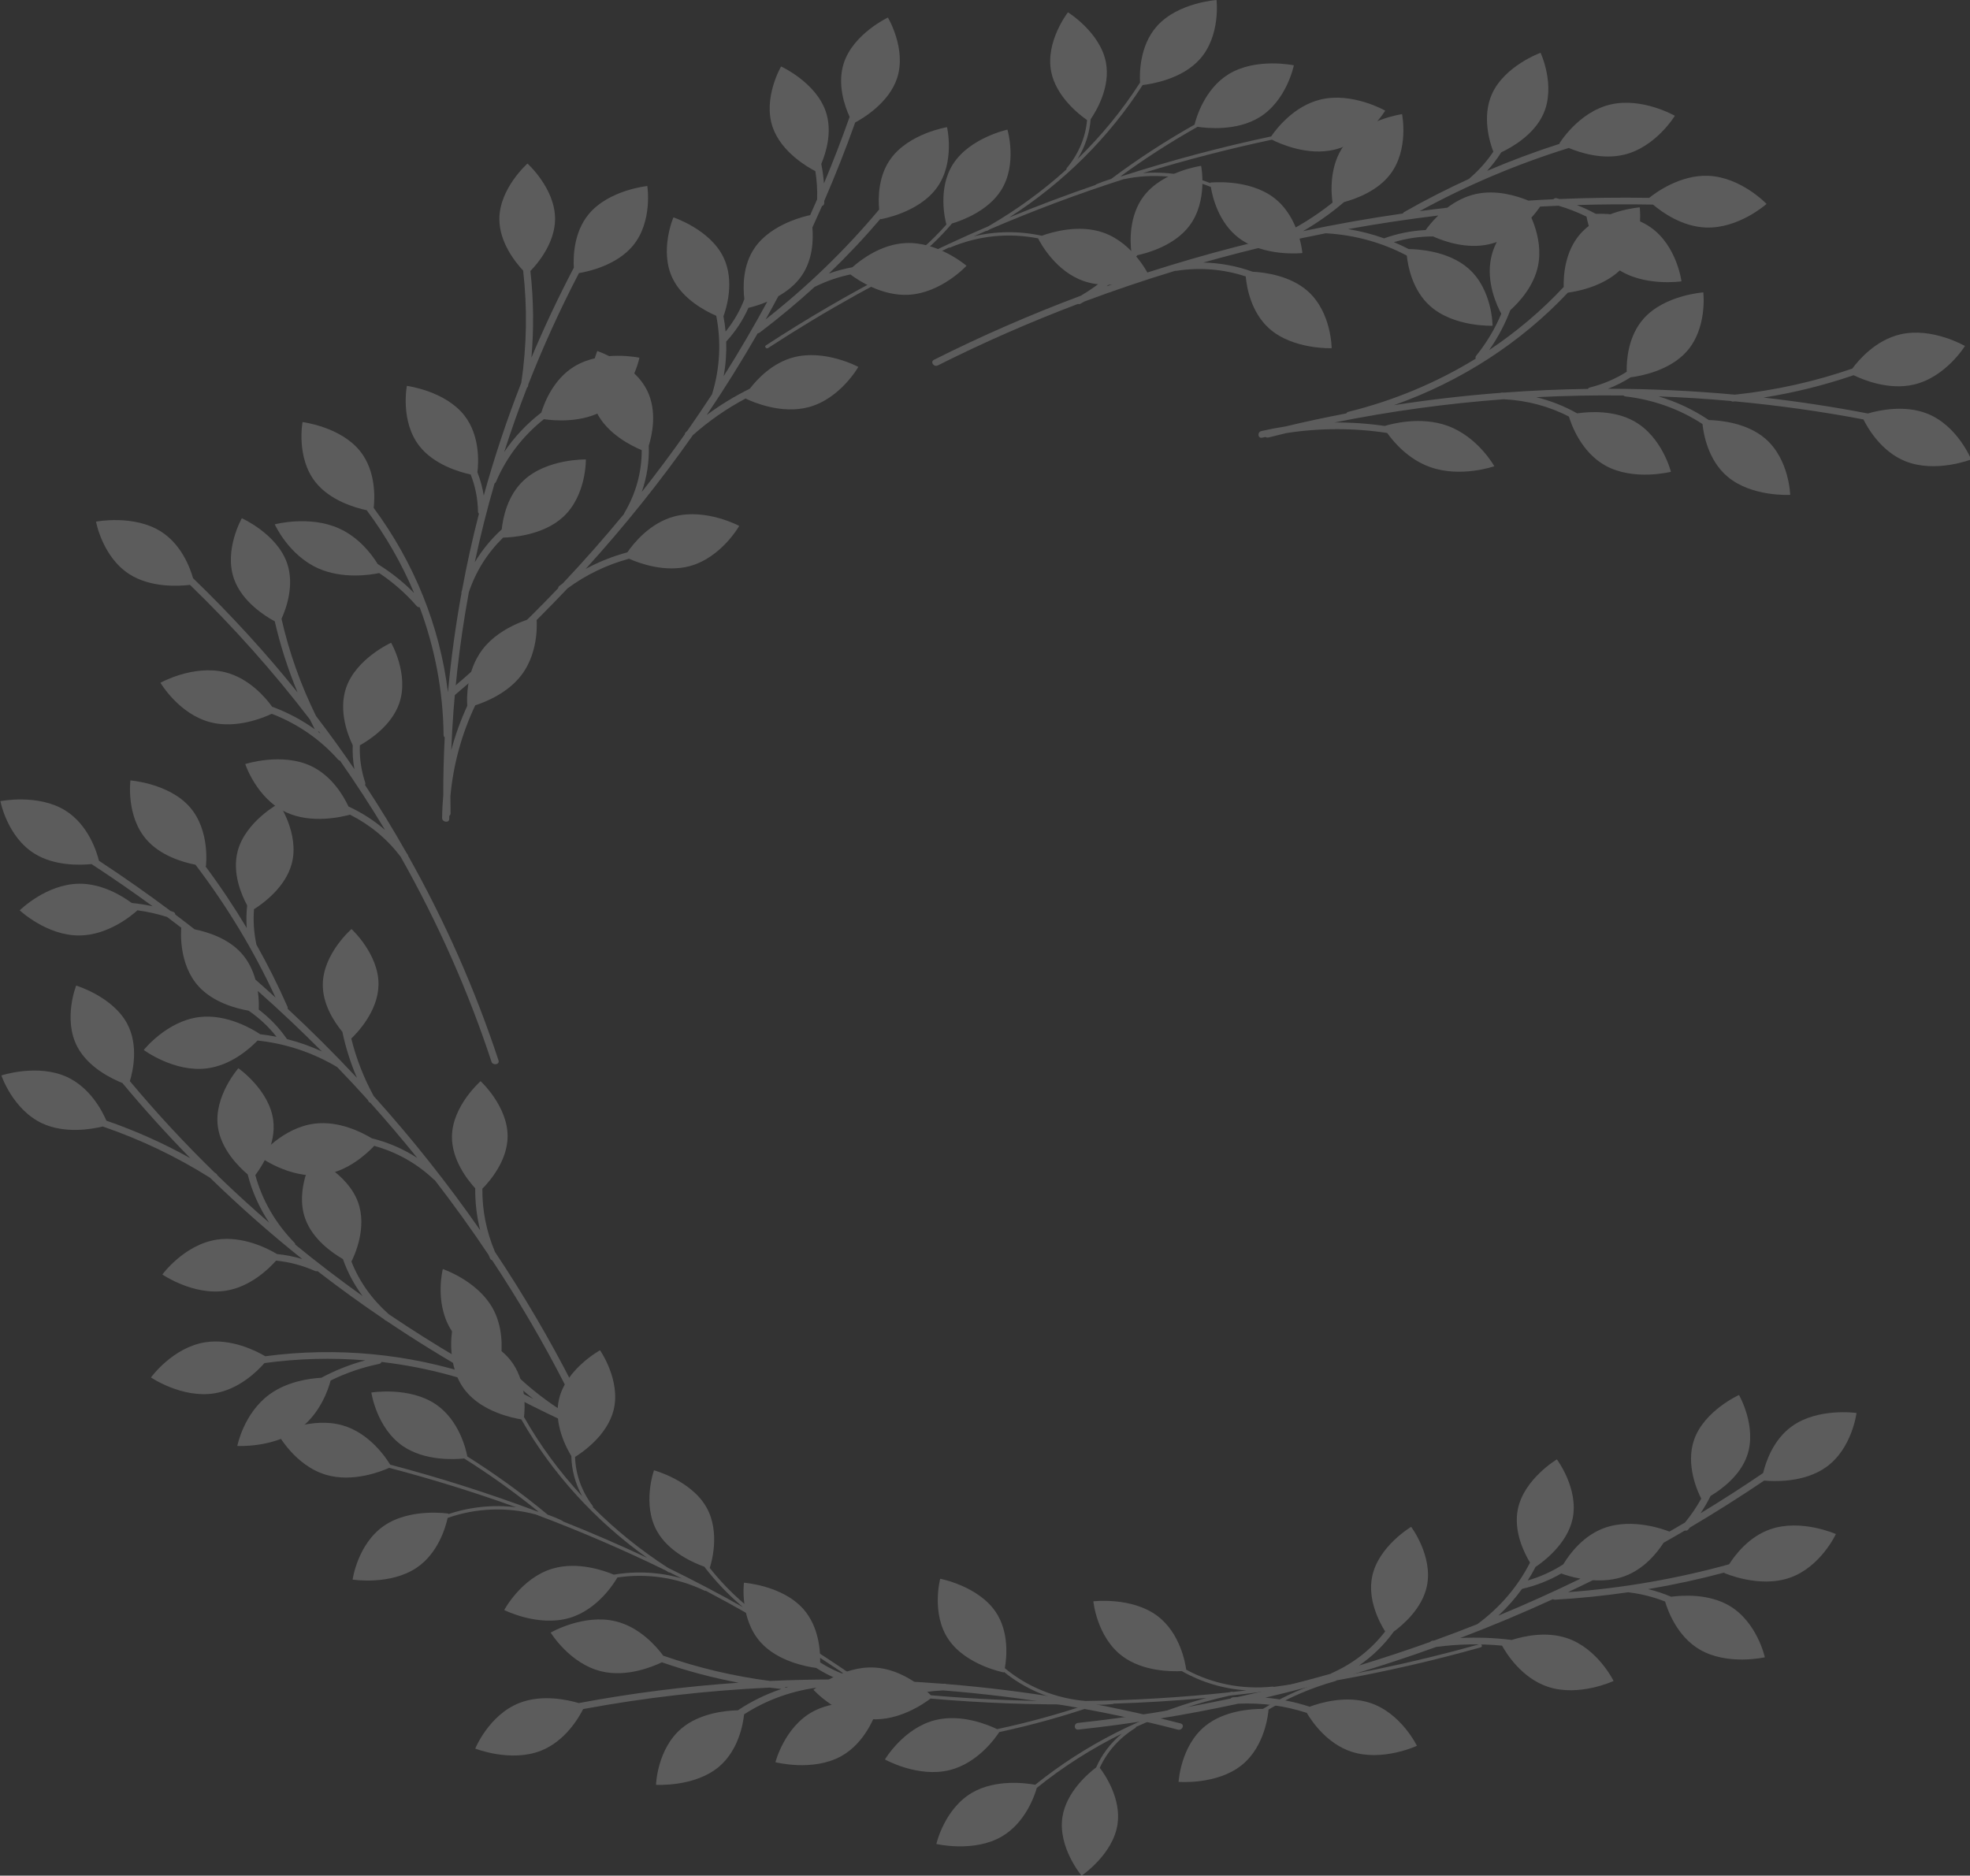 <?xml version="1.0" encoding="utf-8"?>
<svg viewBox="-6.713 -301.481 598.146 569.565" xmlns="http://www.w3.org/2000/svg">
  <rect x="-6.713" y="-301.481" width="598.146" height="569.565" fill="#333333" stroke="none"/>
  <g class="st732" style="opacity: 0.2;" transform="matrix(0.864, 0, 0, 0.803, -326.043, -751.962)">
    <path class="st2" d="M446.14,986.95c1.04,8.59,7.36,15.31,10.49,18.15c1.53,6.45,4.07,12.62,7.57,18.28&#10;&#9;&#9;&#9;&#9;c-6.23-5.8-12.3-11.77-18.2-17.92c-0.06-0.26-0.22-0.51-0.5-0.71c-0.15-0.1-0.31-0.2-0.46-0.31&#10;&#9;&#9;&#9;&#9;c-10.5-11.01-20.46-22.56-29.81-34.6c1.05-3.69,3.13-13.37-0.88-21.59c-5.08-10.4-17.99-14.54-17.99-14.54s-4.68,12.73,0.4,23.13&#10;&#9;&#9;&#9;&#9;c3.79,7.76,11.94,12.04,15.84,13.71c7.58,9.81,15.55,19.3,23.89,28.44c-9.39-5.63-19.24-10.38-29.51-14.2&#10;&#9;&#9;&#9;&#9;c-1.46-3.66-5.68-12.44-13.77-16.48c-10.35-5.18-23.13-0.62-23.13-0.62s4.02,12.95,14.37,18.13c7.95,3.97,17.31,2.21,21.24,1.18&#10;&#9;&#9;&#9;&#9;c13.32,4.91,25.94,11.4,37.73,19.39c10.29,10.77,21.09,21.03,32.38,30.73c-2.9-0.94-5.85-1.57-8.86-1.89&#10;&#9;&#9;&#9;&#9;c-2.98-1.93-11.95-7.02-21.26-5.43c-11.41,1.94-19.03,13.16-19.03,13.16s10.89,8.08,22.3,6.14c8.57-1.45,14.99-8.14,17.67-11.38&#10;&#9;&#9;&#9;&#9;c4.71,0.51,9.29,1.82,13.68,3.91c0.33,0.16,0.62,0.15,0.87,0.05c7.59,6.32,15.39,12.39,23.37,18.2c0.13,0.13,0.26,0.26,0.4,0.38&#10;&#9;&#9;&#9;&#9;c0.17,0.16,0.36,0.25,0.55,0.31c10.17,7.37,20.65,14.32,31.4,20.83c-23.64-8.51-49.15-11.1-74.06-7.52&#10;&#9;&#9;&#9;&#9;c-3.05-1.93-11.99-6.89-21.24-5.26c-11.4,2.01-18.94,13.28-18.94,13.28s10.94,8.01,22.34,6c8.5-1.5,14.86-8.14,17.54-11.43&#10;&#9;&#9;&#9;&#9;c11.77-1.74,23.67-2.08,35.44-1.04c-5.44,1.58-10.6,3.79-15.46,6.59c-4.38,0.27-12.05,1.47-18.17,6.26&#10;&#9;&#9;&#9;&#9;c-9.12,7.13-11.35,19.52-11.35,19.52s12.56,0.83,21.68-6.3c7.49-5.86,10.34-15.26,11.11-18.43c5.32-2.83,10.99-4.94,17.01-6.28&#10;&#9;&#9;&#9;&#9;c0.47-0.1,0.75-0.4,0.89-0.75c16.23,2.04,32.13,6.7,47.02,13.89c0.36,0.18,0.69,0.16,0.95,0.02c6.4,3.55,12.88,6.96,19.46,10.2&#10;&#9;&#9;&#9;&#9;c2.44,1.48,4.94,2.88,7.52,4.17c1.43,0.72,2.87-1.35,1.42-2.08c-0.35-0.17-0.68-0.36-1.03-0.54c-0.09-0.34-0.32-0.66-0.71-0.85&#10;&#9;&#9;&#9;&#9;c-1.95-0.92-3.89-1.86-5.83-2.82c-10.2-6.17-19.27-13.93-26.9-23.05c0.52-4.21,0.83-12.42-3.04-19.61&#10;&#9;&#9;&#9;&#9;c-5.5-10.19-17.33-14.47-17.33-14.47s-2.92,12.24,2.57,22.43c4.76,8.82,14.25,13.2,16.73,14.23c3.85,4.5,8.03,8.67,12.53,12.48&#10;&#9;&#9;&#9;&#9;c-17.65-9.54-34.62-20.26-50.81-32.04c-5.94-5.66-10.38-12.38-13.14-19.92c1.18-2.51,5.54-12.85,2.34-22.41&#10;&#9;&#9;&#9;&#9;c-3.68-10.98-15.94-16.77-15.94-16.77s-6.3,12.01-2.62,22.99c2.58,7.71,9.4,12.86,13.23,15.24c1.63,5,3.96,9.7,6.93,14&#10;&#9;&#9;&#9;&#9;c-8.1-6.22-15.99-12.71-23.65-19.46c-0.01-0.25-0.1-0.5-0.32-0.74c-6.69-7.37-11.35-16.12-13.74-25.55&#10;&#9;&#9;&#9;&#9;c2.16-3.07,7.41-11.6,6.29-20.78c-1.39-11.49-12.24-19.63-12.24-19.63S444.75,975.45,446.14,986.95z" style="fill: rgb(255, 255, 255);"/>
    <path class="st2" d="M600.13,1235.94c0,0,13.53,0.95,22.11-6.82c6.85-6.2,8.47-16.08,8.85-19.82&#10;&#9;&#9;&#9;&#9;c7.98-5.57,17.24-9.12,27.12-10.32c0.32-0.04,0.56-0.17,0.73-0.35c10.21-0.08,20.43,0.17,30.62,0.78&#10;&#9;&#9;&#9;&#9;c-5.06,1.3-9.9,3.33-14.41,6.04c-4.45-0.71-12.98-1.28-19.98,2.86c-9.97,5.89-13.07,19.09-13.07,19.09s13.06,3.65,23.03-2.23&#10;&#9;&#9;&#9;&#9;c8.68-5.13,12.15-15.79,12.9-18.47c7.02-3.89,14.78-6.06,22.97-6.45c27.86,2.37,55.51,7.3,82.54,14.83&#10;&#9;&#9;&#9;&#9;c1.55,0.43,2.51-1.9,0.95-2.34c-26.97-7.51-54.55-12.47-82.34-14.9c-0.18-0.08-0.38-0.14-0.62-0.13&#10;&#9;&#9;&#9;&#9;c-0.19,0.01-0.37,0.02-0.55,0.03c-9.84-0.83-19.71-1.35-29.58-1.55c-0.12-0.24-0.34-0.43-0.69-0.53&#10;&#9;&#9;&#9;&#9;c-4.69-1.3-9.01-3.31-12.9-6.01c0.1-4.2-0.38-13.46-5.9-20.17c-7.36-8.94-20.88-9.96-20.88-9.96s-1.59,13.47,5.76,22.41&#10;&#9;&#9;&#9;&#9;c6,7.3,16.11,9.32,19.63,9.82c2.48,1.72,5.13,3.19,7.93,4.37c-8.06-0.03-16.12,0.16-24.17,0.55c-12.85-1.8-25.39-4.99-37.52-9.56&#10;&#9;&#9;&#9;&#9;c-2.29-3.35-8.22-10.82-16.82-13.02c-11.22-2.87-22.73,4.29-22.73,4.29s6.67,11.81,17.88,14.68c8.76,2.24,17.7-1.63,21.2-3.44&#10;&#9;&#9;&#9;&#9;c8.79,3.29,17.8,5.86,26.98,7.72c-18.84,1.39-37.61,3.96-56.18,7.7c-4.04-1.29-13-3.4-20.94-0.01&#10;&#9;&#9;&#9;&#9;c-10.65,4.54-15.45,17.22-15.45,17.22s12.47,5.33,23.12,0.79c8.42-3.59,13.18-12.26,14.81-15.74&#10;&#9;&#9;&#9;&#9;c21.64-4.31,43.55-7.01,65.53-8.11c1.37,0.19,2.73,0.38,4.11,0.54c-5.44,1.96-10.57,4.66-15.26,8.04&#10;&#9;&#9;&#9;&#9;c-4.23,0.1-13.4,1.04-19.81,6.85C600.51,1222.39,600.13,1235.94,600.13,1235.94z M646.59,1198.9c-0.36,0.11-0.72,0.24-1.09,0.36&#10;&#9;&#9;&#9;&#9;c0.07-0.1,0.12-0.21,0.16-0.33C645.97,1198.92,646.28,1198.91,646.59,1198.9z" style="fill: rgb(255, 255, 255);"/>
    <path class="st2" d="M528.42,990.7c-0.13,8.91,5.56,16.6,8.18,19.67c-0.06,5.34,0.52,10.64,1.74,15.84&#10;&#9;&#9;&#9;&#9;c-11.43-17.67-23.93-34.62-37.43-50.74c-3.52-6.97-6.15-14.23-7.87-21.74c2.04-2.08,9.43-10.32,9.57-20.3&#10;&#9;&#9;&#9;&#9;c0.17-11.58-9.49-21.1-9.49-21.1s-9.92,9.24-10.09,20.82c-0.11,7.62,4.03,14.34,6.88,18.06c1.16,5.95,2.87,11.75,5.12,17.39&#10;&#9;&#9;&#9;&#9;c-7.81-8.99-15.93-17.71-24.35-26.13c0.06-0.23,0.05-0.49-0.06-0.77c-3.28-8.02-6.94-15.87-10.94-23.53&#10;&#9;&#9;&#9;&#9;c0-0.08-0.01-0.17-0.03-0.27c-0.85-4.35-1.11-8.72-0.79-13.07c3.04-2.06,11.08-8.24,13.28-17.3c2.74-11.25-4.56-22.68-4.56-22.68&#10;&#9;&#9;&#9;&#9;s-11.73,6.81-14.47,18.05c-2.01,8.27,1.39,16.63,3.34,20.48c-0.29,2.85-0.34,5.71-0.14,8.57c-4.46-8.02-9.3-15.82-14.53-23.37&#10;&#9;&#9;&#9;&#9;c0.11,0.01,0.17,0.02,0.17,0.02s1.64-13.46-5.68-22.43c-7.33-8.96-20.84-10.04-20.84-10.04s-1.64,13.46,5.68,22.43&#10;&#9;&#9;&#9;&#9;c4.92,6.03,12.64,8.48,17.18,9.45c11.11,15.71,20.53,32.52,28.14,50.24c-2.34-2.29-4.69-4.56-7.07-6.8&#10;&#9;&#9;&#9;&#9;c-0.89-3.42-2.42-7.03-5.01-10.09c-4.69-5.53-11.76-7.91-16.38-8.93c-2.24-1.89-4.5-3.75-6.78-5.6&#10;&#9;&#9;&#9;&#9;c-0.01-0.42-0.23-0.83-0.76-1.02c-0.29-0.1-0.57-0.19-0.86-0.29c-8.19-6.59-16.6-12.94-25.2-19.02&#10;&#9;&#9;&#9;&#9;c-0.69-3.03-3.6-13.49-11.77-18.97c-9.61-6.46-22.86-3.56-22.86-3.56s2.33,13.36,11.94,19.81c6.9,4.64,15.68,4.45,20.08,3.98&#10;&#9;&#9;&#9;&#9;c7.3,5.13,14.45,10.44,21.46,15.95c-2.42-0.56-4.86-0.98-7.33-1.24c-3.59-2.85-10.57-7.38-18.53-7.28&#10;&#9;&#9;&#9;&#9;c-11.58,0.15-20.83,10.06-20.83,10.06s9.51,9.67,21.09,9.51c9.94-0.13,18.17-7.45,20.29-9.52c3.52,0.52,6.99,1.36,10.39,2.51&#10;&#9;&#9;&#9;&#9;c1.68,1.35,3.35,2.71,5,4.08c-0.11,1.31-0.98,13.84,6.11,22.2c5.11,6.02,13.03,8.32,17.55,9.17c3.77,2.77,7.04,6.07,9.81,9.87&#10;&#9;&#9;&#9;&#9;c-1.9-0.4-3.81-0.73-5.75-0.97c-2.48-1.79-11.61-7.76-21.39-6.48c-11.48,1.51-19.51,12.44-19.51,12.44s10.58,8.48,22.06,6.98&#10;&#9;&#9;&#9;&#9;c8.47-1.11,15.06-7.35,17.93-10.55c9.93,1.14,19.41,4.54,27.91,10c0.02,0.01,0.03,0.01,0.05,0.02&#10;&#9;&#9;&#9;&#9;c3.64,4.06,7.21,8.18,10.72,12.36c0.1,0.19,0.19,0.39,0.29,0.58c0.17,0.33,0.43,0.53,0.71,0.63c5.66,6.79,11.14,13.73,16.44,20.8&#10;&#9;&#9;&#9;&#9;c-4.87-3.38-10.24-5.89-16-7.43c-3.62-2.35-11.57-6.65-20.02-5.54c-11.48,1.51-19.51,12.44-19.51,12.44s10.58,8.48,22.06,6.98&#10;&#9;&#9;&#9;&#9;c8.9-1.17,15.72-8,18.34-11.01c7.9,2.37,15.03,6.66,20.91,12.69c0.11,0.12,0.24,0.2,0.37,0.26c6.6,9.2,12.9,18.62,18.88,28.24&#10;&#9;&#9;&#9;&#9;c0.18,0.46,0.36,0.91,0.55,1.37c0.16,0.38,0.43,0.6,0.73,0.7c9.49,15.45,18.17,31.42,25.95,47.85c0.69,1.46,3.05,0.55,2.35-0.92&#10;&#9;&#9;&#9;&#9;c-8.15-17.21-17.28-33.91-27.29-50.06c-3.03-7.71-4.52-15.76-4.44-23.92c2.66-2.9,8.74-10.52,8.87-19.56&#10;&#9;&#9;&#9;&#9;c0.17-11.58-9.49-21.1-9.49-21.1S528.59,979.12,528.42,990.7z M470.45,953.95c-2.76-4.31-6.08-8.02-9.93-11.17&#10;&#9;&#9;&#9;&#9;c0.06-1.3,0.1-3.9-0.32-7.04c7.74,7.38,15.24,15,22.5,22.86C478.76,956.65,474.67,955.1,470.45,953.95z" style="fill: rgb(255, 255, 255);"/>
    <path class="st2" d="M566.11,1089.81c-2.21,9.46,2.64,18.97,4.26,21.8c0.1,5.28,1.39,10.44,3.8,15.19&#10;&#9;&#9;&#9;&#9;c-7.9-9.15-14.76-19.18-20.43-29.93c0.35-3.29,0.94-13.89-4.86-21.63c-6.94-9.27-20.4-10.91-20.4-10.91s-2.21,13.38,4.73,22.65&#10;&#9;&#9;&#9;&#9;c5.91,7.9,16.55,10.26,19.58,10.78c10.83,20.41,25.9,38.27,44.23,52.36c-9.72-4.91-19.59-9.51-29.61-13.79&#10;&#9;&#9;&#9;&#9;c-0.05-0.1-0.13-0.2-0.26-0.27c-1.68-0.88-3.41-1.64-5.16-2.31c-0.02-0.02-0.02-0.04-0.04-0.06c-8.9-7.94-18.3-15.24-28.13-21.92&#10;&#9;&#9;&#9;&#9;c-0.47-2.68-2.87-13.7-11.03-19.68c-9.34-6.84-22.69-4.49-22.69-4.49s1.79,13.44,11.12,20.29c7.65,5.61,18,5.04,21.49,4.65&#10;&#9;&#9;&#9;&#9;c9.12,6.17,17.85,12.89,26.16,20.15c-0.24-0.07-0.49-0.14-0.73-0.21c-16.8-6.78-33.97-12.66-51.43-17.61&#10;&#9;&#9;&#9;&#9;c-1.57-2.78-7.3-11.88-16.61-14.82c-11.04-3.48-22.93,3.04-22.93,3.04s6.01,12.16,17.05,15.64c9.37,2.95,19.36-1.29,22.16-2.65&#10;&#9;&#9;&#9;&#9;c15.1,4.27,29.98,9.25,44.59,14.91c-8.01-1.06-16.21-0.16-23.8,2.59c0.02-0.12,0.03-0.19,0.03-0.19s-13.37-2.28-22.67,4.61&#10;&#9;&#9;&#9;&#9;c-9.3,6.89-11.02,20.34-11.02,20.34s13.37,2.28,22.67-4.61c7.33-5.43,9.95-14.92,10.73-18.71c9.84-3.74,20.76-4.25,30.95-1.31&#10;&#9;&#9;&#9;&#9;c15.6,6.3,30.87,13.39,45.75,21.21c0.29,0.2,0.57,0.41,0.85,0.6c0.16,0.11,0.33,0.14,0.49,0.11c1.4,0.74,2.8,1.49,4.2,2.25&#10;&#9;&#9;&#9;&#9;c-7.71-2.38-15.83-2.86-23.85-1.41c-3.49-1.58-12.76-5.06-21.49-2.29c-11.03,3.5-17.02,15.67-17.02,15.67s11.91,6.49,22.94,2.99&#10;&#9;&#9;&#9;&#9;c9.91-3.14,15.74-13.26,16.83-15.3c10.47-1.67,21.06,0.04,30.64,5c0.16,0.08,0.3,0.08,0.43,0.04&#10;&#9;&#9;&#9;&#9;c21.48,12.18,42.08,25.94,61.58,41.19c0.64,0.5,1.46-0.46,0.82-0.96c-13.72-10.73-27.99-20.72-42.71-29.95&#10;&#9;&#9;&#9;&#9;c-0.03-0.11-0.08-0.23-0.21-0.32c-6.92-5.38-12.95-11.59-18.1-18.6c0.47-1.53,3.87-13.38-1.16-22.94&#10;&#9;&#9;&#9;&#9;c-5.4-10.24-18.43-13.99-18.43-13.99s-4.29,12.87,1.11,23.11c4.14,7.85,12.76,11.88,16.56,13.34c3.99,5.61,8.53,10.71,13.6,15.31&#10;&#9;&#9;&#9;&#9;c-8.64-5.23-17.45-10.2-26.38-14.9c-9.63-6.68-18.46-14.36-26.35-22.88c0.05-0.16,0.04-0.34-0.09-0.52&#10;&#9;&#9;&#9;&#9;c-3.9-5.58-6-11.94-6.19-18.51c2.63-1.75,11.31-8.17,13.54-17.7c2.63-11.27-4.77-22.64-4.77-22.64S568.74,1078.54,566.11,1089.81&#10;&#9;&#9;&#9;&#9;z" style="fill: rgb(255, 255, 255);"/>
    <path class="st2" d="M742.95,1248.16c1.36-9.62,9.32-16.74,11.85-18.78c2-4.88,5.06-9.23,9.03-12.79&#10;&#9;&#9;&#9;&#9;c-10.67,5.68-20.69,12.55-29.87,20.52c-0.86,3.19-4.14,13.29-12.35,18.41c-9.82,6.13-22.96,2.8-22.96,2.8s2.77-13.27,12.59-19.41&#10;&#9;&#9;&#9;&#9;c8.37-5.23,19.14-3.58,22.15-2.98c17.48-15.12,37.98-26.32,60.16-32.84c-10.84,1.07-21.7,1.79-32.59,2.16&#10;&#9;&#9;&#9;&#9;c-0.09,0.08-0.19,0.14-0.34,0.15c-1.89,0.21-3.77,0.3-5.65,0.29c-0.02,0.01-0.04,0.03-0.06,0.04&#10;&#9;&#9;&#9;&#9;c-11.17,4.19-22.57,7.6-34.15,10.27c-1.41,2.33-7.62,11.74-17.4,14.37c-11.18,3.01-22.78-4.01-22.78-4.01s6.52-11.89,17.7-14.89&#10;&#9;&#9;&#9;&#9;c9.16-2.46,18.6,1.8,21.72,3.42c10.73-2.46,21.3-5.57,31.68-9.33c-0.25-0.02-0.51-0.04-0.76-0.06&#10;&#9;&#9;&#9;&#9;c-18.11,0.25-36.25-0.47-54.32-2.17c-2.47,2.03-11.1,8.44-20.84,7.81c-11.55-0.75-20.29-11.12-20.29-11.12s10-9.16,21.55-8.42&#10;&#9;&#9;&#9;&#9;c9.81,0.63,17.58,8.2,19.71,10.48c15.62,1.47,31.3,2.21,46.96,2.21c-7.85-1.91-15.17-5.71-21.26-11.02&#10;&#9;&#9;&#9;&#9;c-0.03,0.12-0.04,0.19-0.04,0.19s-13.29-2.7-19.47-12.49c-6.18-9.79-2.92-22.95-2.92-22.95s13.29,2.7,19.47,12.49&#10;&#9;&#9;&#9;&#9;c4.87,7.71,3.88,17.5,3.24,21.32c7.82,7.04,17.83,11.46,28.38,12.41c16.82-0.24,33.62-1.33,50.33-3.25&#10;&#9;&#9;&#9;&#9;c0.34-0.08,0.67-0.18,1.01-0.25c0.19-0.04,0.36-0.01,0.49,0.08c1.58-0.19,3.15-0.38,4.73-0.58c-8.05-0.57-15.79-3.05-22.75-7.3&#10;&#9;&#9;&#9;&#9;c-3.83,0.21-13.73,0.11-20.87-5.63c-9.02-7.25-10.21-20.76-10.21-20.76s13.45-1.75,22.47,5.5c8.1,6.51,9.88,18.06,10.16,20.35&#10;&#9;&#9;&#9;&#9;c9.16,5.35,19.65,7.58,30.37,6.41c0.18-0.02,0.31,0.03,0.42,0.11c24.43-3.59,48.61-8.98,72.3-16.15&#10;&#9;&#9;&#9;&#9;c0.78-0.24,1.19,0.96,0.41,1.19c-16.67,5.04-33.58,9.21-50.65,12.49c-0.07,0.1-0.16,0.18-0.31,0.23&#10;&#9;&#9;&#9;&#9;c-8.39,2.51-16.26,6.13-23.6,10.8c-0.11,1.6-1.22,13.87-9.37,20.97c-8.73,7.6-22.24,6.38-22.24,6.38s0.65-13.55,9.38-21.15&#10;&#9;&#9;&#9;&#9;c6.69-5.83,16.19-6.47,20.26-6.45c5.74-3.79,11.82-6.9,18.22-9.36c-9.95,1.76-19.95,3.2-29.99,4.36&#10;&#9;&#9;&#9;&#9;c-11.4,2.75-22.4,6.72-32.84,11.81c-0.01,0.17-0.09,0.33-0.27,0.45c-5.66,3.8-9.91,8.97-12.46,15.02&#10;&#9;&#9;&#9;&#9;c1.82,2.59,7.6,11.7,6.23,21.4c-1.62,11.46-12.63,19.39-12.63,19.39S741.33,1259.62,742.95,1248.16z" style="fill: rgb(255, 255, 255);"/>
    <path class="st2" d="M758.23,584.54c1.72,9.56-3.6,18.81-5.36,21.55c-0.37,5.26-1.91,10.35-4.57,14.98&#10;&#9;&#9;&#9;&#9;c8.35-8.74,15.72-18.41,21.93-28.85c-0.18-3.3-0.23-13.92,5.95-21.36c7.4-8.9,20.93-9.86,20.93-9.86s1.53,13.47-5.87,22.38&#10;&#9;&#9;&#9;&#9;c-6.31,7.59-17.05,9.4-20.1,9.78c-11.85,19.84-27.81,36.9-46.83,50.05c9.95-4.41,20.05-8.5,30.27-12.27&#10;&#9;&#9;&#9;&#9;c0.06-0.1,0.14-0.19,0.27-0.25c1.73-0.79,3.49-1.47,5.27-2.04c0.02-0.02,0.03-0.04,0.05-0.06c9.29-7.48,19.05-14.29,29.21-20.46&#10;&#9;&#9;&#9;&#9;c0.61-2.66,3.56-13.54,12.01-19.1c9.67-6.36,22.89-3.33,22.89-3.33s-2.47,13.34-12.14,19.69c-7.93,5.21-18.23,4.12-21.69,3.56&#10;&#9;&#9;&#9;&#9;c-9.42,5.7-18.48,11.97-27.15,18.79c0.25-0.06,0.49-0.12,0.74-0.18c17.12-5.92,34.57-10.92,52.26-14.97&#10;&#9;&#9;&#9;&#9;c1.71-2.7,7.9-11.5,17.34-13.95c11.2-2.91,22.75,4.2,22.75,4.2s-6.62,11.84-17.82,14.75c-9.51,2.47-19.26-2.28-22-3.77&#10;&#9;&#9;&#9;&#9;c-15.3,3.5-30.41,7.71-45.29,12.62c8.05-0.65,16.2,0.66,23.64,3.8c-0.01-0.12-0.02-0.19-0.02-0.19s13.47-1.6,22.41,5.76&#10;&#9;&#9;&#9;&#9;c8.94,7.35,9.97,20.88,9.97,20.88s-13.47,1.6-22.41-5.76c-7.04-5.79-9.18-15.4-9.76-19.23c-9.63-4.23-20.52-5.3-30.84-2.88&#10;&#9;&#9;&#9;&#9;c-15.9,5.5-31.51,11.8-46.77,18.86c-0.3,0.18-0.58,0.38-0.88,0.56c-0.17,0.1-0.34,0.12-0.49,0.08c-1.44,0.67-2.87,1.35-4.31,2.03&#10;&#9;&#9;&#9;&#9;c7.83-1.98,15.95-2.06,23.89-0.2c3.57-1.4,13-4.41,21.58-1.2c10.84,4.06,16.2,16.51,16.2,16.51s-12.22,5.88-23.06,1.82&#10;&#9;&#9;&#9;&#9;c-9.73-3.64-15.05-14.05-16.03-16.14c-10.37-2.2-21.04-1.03-30.85,3.44c-0.16,0.07-0.3,0.07-0.43,0.02&#10;&#9;&#9;&#9;&#9;c-22.07,11.07-43.34,23.77-63.59,38c-0.66,0.47-1.43-0.54-0.77-1c14.25-10.02,29-19.27,44.18-27.74c0.03-0.11,0.1-0.22,0.22-0.31&#10;&#9;&#9;&#9;&#9;c7.18-5.02,13.52-10.92,19.02-17.65c-0.4-1.56-3.19-13.56,2.33-22.85c5.91-9.96,19.12-13.03,19.12-13.03s3.63,13.07-2.28,23.02&#10;&#9;&#9;&#9;&#9;c-4.53,7.63-13.34,11.22-17.21,12.48c-4.27,5.4-9.06,10.26-14.36,14.6c8.9-4.79,17.94-9.3,27.11-13.54&#10;&#9;&#9;&#9;&#9;c9.96-6.18,19.16-13.4,27.48-21.51c-0.04-0.16-0.02-0.34,0.11-0.51c4.18-5.38,6.6-11.62,7.13-18.17&#10;&#9;&#9;&#9;&#9;c-2.54-1.89-10.88-8.73-12.62-18.37c-2.06-11.39,5.91-22.37,5.91-22.37S756.18,573.15,758.23,584.54z" style="fill: rgb(255, 255, 255);"/>
    <path class="st2" d="M571.44,699.57c-7.24,4.74-10.45,13.39-11.62,17.45c-5.11,4.23-9.5,9.24-13.03,14.89&#10;&#9;&#9;&#9;&#9;c2.43-8.16,5.1-16.25,7.99-24.26c0.21-0.17,0.36-0.42,0.41-0.76c0.03-0.18,0.04-0.37,0.07-0.55&#10;&#9;&#9;&#9;&#9;c5.21-14.3,11.15-28.34,17.79-42.06c3.77-0.7,13.37-3.12,18.96-10.36c7.07-9.17,5.06-22.58,5.06-22.58s-13.48,1.45-20.56,10.61&#10;&#9;&#9;&#9;&#9;c-5.28,6.84-5.49,16.04-5.26,20.27c-5.43,11.14-10.41,22.49-14.9,34.02c0.89-10.91,0.77-21.85-0.36-32.75&#10;&#9;&#9;&#9;&#9;c2.63-2.93,8.63-10.61,8.67-19.65c0.05-11.58-9.7-21-9.7-21s-9.83,9.34-9.88,20.92c-0.04,8.88,5.69,16.5,8.36,19.56&#10;&#9;&#9;&#9;&#9;c1.5,14.12,1.29,28.31-0.65,42.42c-5.09,14-9.5,28.23-13.19,42.65c-0.44-3.01-1.19-5.94-2.23-8.78&#10;&#9;&#9;&#9;&#9;c0.4-3.53,0.99-13.82-4.56-21.47c-6.8-9.37-20.23-11.22-20.23-11.22s-2.41,13.34,4.38,22.72c5.1,7.03,13.94,9.83,18.04,10.79&#10;&#9;&#9;&#9;&#9;c1.63,4.44,2.49,9.13,2.57,14c0.01,0.36,0.14,0.63,0.34,0.8c-2.3,9.6-4.28,19.28-5.95,29.02c-0.05,0.18-0.11,0.35-0.17,0.53&#10;&#9;&#9;&#9;&#9;c-0.07,0.22-0.07,0.43-0.03,0.63c-2.09,12.38-3.68,24.85-4.74,37.38c-2.86-24.96-11.84-48.98-26.1-69.72&#10;&#9;&#9;&#9;&#9;c0.38-3.59,0.86-13.81-4.7-21.37c-6.86-9.33-20.3-11.09-20.3-11.09s-2.33,13.36,4.53,22.69c5.11,6.96,13.89,9.7,18.02,10.65&#10;&#9;&#9;&#9;&#9;c6.78,9.78,12.36,20.3,16.65,31.3c-3.82-4.17-8.09-7.82-12.77-10.94c-2.19-3.81-6.66-10.15-13.67-13.51&#10;&#9;&#9;&#9;&#9;c-10.43-5.01-22.53-1.52-22.53-1.52s4.83,11.62,15.26,16.64c8.57,4.12,18.26,2.5,21.44,1.79c4.9,3.51,9.3,7.66,13.17,12.46&#10;&#9;&#9;&#9;&#9;c0.3,0.37,0.69,0.5,1.06,0.47c5.36,15.45,8.24,31.77,8.4,48.31c0,0.41,0.16,0.69,0.4,0.86c-0.35,7.31-0.52,14.63-0.51,21.96&#10;&#9;&#9;&#9;&#9;c-0.24,2.84-0.38,5.71-0.4,8.58c-0.01,1.6,2.49,1.97,2.5,0.35c0-0.39,0.02-0.77,0.03-1.16c0.27-0.24,0.45-0.58,0.44-1.02&#10;&#9;&#9;&#9;&#9;c-0.04-2.16-0.06-4.32-0.06-6.47c1.01-11.88,3.94-23.45,8.73-34.33c4.01-1.4,11.5-4.76,16.22-11.42&#10;&#9;&#9;&#9;&#9;c6.69-9.45,5.28-21.95,5.28-21.95s-12.27,2.81-18.96,12.25c-5.79,8.17-5.52,18.63-5.34,21.3c-2.32,5.44-4.21,11.04-5.63,16.76&#10;&#9;&#9;&#9;&#9;c0.73-20.05,2.81-40.02,6.19-59.75c2.44-7.83,6.5-14.79,12.03-20.61c2.78-0.06,13.98-0.73,21.12-7.84&#10;&#9;&#9;&#9;&#9;c8.21-8.16,7.96-21.72,7.96-21.72s-13.56-0.32-21.77,7.84c-5.77,5.73-7.36,14.13-7.8,18.62c-3.76,3.68-6.94,7.85-9.47,12.42&#10;&#9;&#9;&#9;&#9;c1.98-10.02,4.3-19.97,6.96-29.83c0.22-0.12,0.4-0.32,0.52-0.62c3.64-9.26,9.42-17.32,16.81-23.65&#10;&#9;&#9;&#9;&#9;c3.71,0.58,13.68,1.49,21.41-3.57c9.68-6.34,12.17-19.68,12.17-19.68S581.13,693.23,571.44,699.57z" style="fill: rgb(255, 255, 255);"/>
    <path class="st2" d="M989.86,726.78c-6.39-5.84-15.56-6.82-19.78-6.94c-5.36-3.9-11.31-6.92-17.65-8.94&#10;&#9;&#9;&#9;&#9;c8.51,0.34,17,0.92,25.48,1.74c0.22,0.16,0.5,0.25,0.84,0.21c0.18-0.02,0.37-0.05,0.55-0.07c15.14,1.51,30.21,3.79,45.15,6.83&#10;&#9;&#9;&#9;&#9;c1.61,3.48,6.33,12.18,14.73,15.81c10.63,4.59,23.13-0.68,23.13-0.68s-4.74-12.71-15.37-17.29c-7.93-3.42-16.9-1.36-20.94-0.09&#10;&#9;&#9;&#9;&#9;c-12.14-2.51-24.37-4.52-36.65-6.02c10.79-1.84,21.36-4.66,31.64-8.45c3.49,1.82,12.41,5.74,21.18,3.54&#10;&#9;&#9;&#9;&#9;c11.23-2.82,17.95-14.59,17.95-14.59s-11.48-7.21-22.71-4.4c-8.62,2.16-14.58,9.59-16.88,12.94&#10;&#9;&#9;&#9;&#9;c-13.31,4.95-27.11,8.25-41.26,9.86c-14.82-1.47-29.7-2.22-44.59-2.23c2.81-1.17,5.46-2.62,7.95-4.33&#10;&#9;&#9;&#9;&#9;c3.52-0.48,13.63-2.46,19.67-9.73c7.4-8.9,5.87-22.38,5.87-22.38s-13.53,0.96-20.93,9.87c-5.55,6.68-6.08,15.94-5.99,20.14&#10;&#9;&#9;&#9;&#9;c-3.9,2.68-8.23,4.67-12.93,5.95c-0.35,0.1-0.57,0.29-0.69,0.53c-9.87,0.15-19.74,0.62-29.59,1.41&#10;&#9;&#9;&#9;&#9;c-0.18-0.01-0.37-0.02-0.55-0.03c-0.23-0.01-0.44,0.04-0.62,0.12c-12.52,1.03-24.99,2.58-37.39,4.65&#10;&#9;&#9;&#9;&#9;c23.48-8.94,44.53-23.59,61.09-42.54c3.58-0.52,13.59-2.58,19.54-9.84c7.34-8.95,5.72-22.42,5.72-22.42s-13.52,1.05-20.86,10&#10;&#9;&#9;&#9;&#9;c-5.47,6.68-5.97,15.86-5.86,20.1c-7.8,8.99-16.61,16.99-26.21,23.88c3.1-4.74,5.57-9.78,7.44-15.08&#10;&#9;&#9;&#9;&#9;c3.15-3.06,8.18-8.96,9.71-16.58c2.28-11.35-4.1-22.2-4.1-22.2s-10.07,7.55-12.34,18.9c-1.87,9.33,2.1,18.31,3.57,21.22&#10;&#9;&#9;&#9;&#9;c-2.19,5.62-5.12,10.91-8.81,15.85c-0.29,0.38-0.31,0.79-0.19,1.14c-13.64,9.02-28.74,15.84-44.73,20.09&#10;&#9;&#9;&#9;&#9;c-0.39,0.1-0.63,0.33-0.73,0.6c-7.17,1.47-14.31,3.11-21.41,4.94c-2.82,0.47-5.62,1.04-8.42,1.73c-1.55,0.39-1.3,2.9,0.28,2.51&#10;&#9;&#9;&#9;&#9;c0.38-0.09,0.75-0.17,1.13-0.26c0.29,0.2,0.67,0.29,1.09,0.18c2.08-0.57,4.17-1.12,6.26-1.66c11.76-1.96,23.7-1.98,35.42-0.04&#10;&#9;&#9;&#9;&#9;c2.35,3.53,7.45,9.96,15.08,12.89c10.81,4.15,22.58-0.31,22.58-0.31s-5.76-11.19-16.56-15.34c-9.35-3.59-19.42-0.73-21.96,0.1&#10;&#9;&#9;&#9;&#9;c-5.85-0.91-11.74-1.35-17.63-1.31c19.61-4.25,39.47-7.18,59.43-8.78c8.19,0.43,15.94,2.64,22.94,6.56&#10;&#9;&#9;&#9;&#9;c0.74,2.68,4.16,13.36,12.82,18.53c9.94,5.93,23.02,2.34,23.02,2.34s-3.04-13.22-12.98-19.15c-6.98-4.17-15.51-3.64-19.97-2.95&#10;&#9;&#9;&#9;&#9;c-4.5-2.73-9.32-4.78-14.38-6.11c10.2-0.56,20.41-0.77,30.62-0.64c0.17,0.18,0.41,0.31,0.73,0.35&#10;&#9;&#9;&#9;&#9;c9.87,1.24,19.12,4.84,27.07,10.44c0.36,3.74,1.94,13.63,8.76,19.86c8.54,7.81,22.07,6.92,22.07,6.92S998.4,734.6,989.86,726.78z&#10;&#9;&#9;&#9;&#9;" style="fill: rgb(255, 255, 255);"/>
    <path class="st2" d="M606.51,756.31c-8.56,2.47-14.27,10.14-16.44,13.55c-5.13,1.49-10.03,3.59-14.65,6.27&#10;&#9;&#9;&#9;&#9;c13.58-16.07,26.17-32.96,37.66-50.57c5.64-5.39,11.83-10.02,18.51-13.85c2.59,1.34,12.62,6.02,22.21,3.25&#10;&#9;&#9;&#9;&#9;c11.12-3.21,17.43-15.21,17.43-15.21s-11.73-6.81-22.85-3.6c-7.32,2.11-12.55,8.03-15.28,11.83c-5.35,2.84-10.41,6.17-15.15,9.96&#10;&#9;&#9;&#9;&#9;c6.33-10.09,12.31-20.39,17.92-30.9c0.24-0.01,0.48-0.09,0.72-0.29c6.72-5.48,13.17-11.26,19.33-17.31&#10;&#9;&#9;&#9;&#9;c0.08-0.02,0.16-0.06,0.25-0.1c3.91-2.08,8.02-3.6,12.28-4.55c2.86,2.31,11.1,8.21,20.41,7.68&#10;&#9;&#9;&#9;&#9;c11.56-0.65,20.38-10.96,20.38-10.96s-9.92-9.24-21.48-8.59c-8.5,0.48-15.51,6.17-18.63,9.15c-2.81,0.55-5.56,1.33-8.24,2.36&#10;&#9;&#9;&#9;&#9;c6.38-6.6,12.43-13.5,18.13-20.7c0.02,0.11,0.04,0.17,0.04,0.17s13.36-2.34,19.8-11.96c6.45-9.62,3.54-22.86,3.54-22.86&#10;&#9;&#9;&#9;&#9;s-13.36,2.34-19.8,11.96c-4.33,6.46-4.44,14.56-4.05,19.18c-11.8,15.19-25.14,29.1-39.88,41.54c1.51-2.9,3-5.81,4.45-8.75&#10;&#9;&#9;&#9;&#9;c3.01-1.85,6.03-4.36,8.19-7.73c3.92-6.1,4.15-13.55,3.78-18.27c1.15-2.7,2.28-5.4,3.39-8.12c0.4-0.13,0.73-0.46,0.76-1.03&#10;&#9;&#9;&#9;&#9;c0.02-0.3,0.01-0.61,0.02-0.91c3.93-9.76,7.56-19.64,10.87-29.64c2.69-1.54,11.86-7.37,14.73-16.77&#10;&#9;&#9;&#9;&#9;c3.38-11.07-3.24-22.91-3.24-22.91s-12.1,6.12-15.48,17.19c-2.43,7.95,0.3,16.3,2.03,20.37c-2.78,8.47-5.79,16.87-9.02,25.17&#10;&#9;&#9;&#9;&#9;c-0.17-2.48-0.48-4.94-0.94-7.38c1.68-4.26,3.99-12.26,1.57-19.84c-3.51-11.03-15.69-17.01-15.69-17.01s-6.48,11.91-2.97,22.94&#10;&#9;&#9;&#9;&#9;c3.02,9.47,12.41,15.21,15.01,16.65c0.53,3.52,0.73,7.08,0.62,10.67c-0.8,2-1.62,3.99-2.45,5.97&#10;&#9;&#9;&#9;&#9;c-1.29,0.27-13.53,3.09-19.46,12.3c-4.28,6.64-4.17,14.89-3.66,19.46c-1.55,4.41-3.76,8.5-6.59,12.26&#10;&#9;&#9;&#9;&#9;c-0.17-1.93-0.41-3.86-0.75-5.78c0.99-2.9,4.05-13.36-0.02-22.35c-4.78-10.54-17.57-15.05-17.57-15.05s-5.04,12.59-0.26,23.13&#10;&#9;&#9;&#9;&#9;c3.53,7.78,11.41,12.27,15.31,14.09c1.8,9.83,1.31,19.89-1.46,29.61c0,0.02-0.01,0.03-0.01,0.05c-2.83,4.66-5.73,9.28-8.71,13.85&#10;&#9;&#9;&#9;&#9;c-0.16,0.15-0.32,0.3-0.47,0.45c-0.26,0.26-0.38,0.56-0.4,0.86c-4.85,7.39-9.89,14.65-15.12,21.78&#10;&#9;&#9;&#9;&#9;c1.82-5.64,2.66-11.51,2.46-17.47c1.2-4.14,2.99-13-0.52-20.76c-4.78-10.54-17.57-15.05-17.57-15.05s-5.04,12.59-0.26,23.13&#10;&#9;&#9;&#9;&#9;c3.71,8.17,12.22,12.72,15.87,14.35c0.03,8.24-2,16.31-6.06,23.69c-0.08,0.14-0.12,0.29-0.15,0.43&#10;&#9;&#9;&#9;&#9;c-6.88,8.99-14.06,17.76-21.53,26.27c-0.38,0.31-0.77,0.61-1.15,0.92c-0.32,0.26-0.45,0.58-0.46,0.9&#10;&#9;&#9;&#9;&#9;c-12.03,13.58-24.78,26.52-38.23,38.75c-1.2,1.09,0.36,3.07,1.56,1.98c14.09-12.8,27.42-26.39,39.96-40.67&#10;&#9;&#9;&#9;&#9;c6.5-5.15,13.76-8.91,21.6-11.2c3.55,1.7,12.61,5.3,21.3,2.8c11.12-3.21,17.43-15.21,17.43-15.21S617.63,753.11,606.51,756.31z&#10;&#9;&#9;&#9;&#9; M624.8,690.17c3.32-3.9,5.91-8.15,7.8-12.75c1.26-0.32,3.76-1.03,6.64-2.35c-4.82,9.55-9.92,18.95-15.33,28.17&#10;&#9;&#9;&#9;&#9;C624.64,698.9,624.93,694.53,624.8,690.17z" style="fill: rgb(255, 255, 255);"/>
    <path class="st2" d="M851.09,1204.97c-8.4-2.98-17.5-0.06-21.26,1.44c-5.04-1.77-10.25-2.93-15.56-3.43&#10;&#9;&#9;&#9;&#9;c20.4-5.16,40.47-11.56,60.06-19.18c7.73-1.1,15.45-1.26,23.12-0.48c1.32,2.6,6.75,12.24,16.16,15.58&#10;&#9;&#9;&#9;&#9;c10.91,3.87,23.03-2.22,23.03-2.22s-5.57-12.36-16.48-16.24c-7.18-2.55-14.88-0.78-19.31,0.72c-6-0.81-12.05-1.05-18.11-0.73&#10;&#9;&#9;&#9;&#9;c11.02-4.51,21.88-9.41,32.56-14.68c0.2,0.13,0.45,0.2,0.75,0.19c8.65-0.54,17.26-1.48,25.8-2.82c0.08,0.03,0.17,0.05,0.26,0.06&#10;&#9;&#9;&#9;&#9;c4.39,0.59,8.62,1.75,12.63,3.45c0.98,3.55,4.25,13.14,12.12,18.13c9.78,6.2,22.94,2.96,22.94,2.96s-2.68-13.29-12.46-19.49&#10;&#9;&#9;&#9;&#9;c-7.19-4.56-16.2-4.01-20.47-3.41c-2.6-1.19-5.3-2.15-8.07-2.88c9.03-1.65,17.97-3.73,26.79-6.27c-0.05,0.1-0.07,0.16-0.07,0.16&#10;&#9;&#9;&#9;&#9;s12.22,5.87,23.06,1.81c10.84-4.06,16.19-16.52,16.19-16.52s-12.22-5.87-23.06-1.81c-7.29,2.73-12.09,9.25-14.46,13.24&#10;&#9;&#9;&#9;&#9;c-18.44,5.48-37.39,9.02-56.61,10.54c2.92-1.48,5.82-2.98,8.71-4.52c3.52,0.25,7.44-0.04,11.16-1.51&#10;&#9;&#9;&#9;&#9;c6.74-2.67,11.27-8.6,13.71-12.65c2.51-1.52,5-3.06,7.48-4.63c0.4,0.13,0.86,0.05,1.21-0.4c0.19-0.24,0.36-0.48,0.55-0.72&#10;&#9;&#9;&#9;&#9;c8.87-5.65,17.58-11.57,26.1-17.76c3.09,0.32,13.93,0.92,21.74-5.06c9.2-7.03,10.71-20.51,10.71-20.51s-13.4-2.08-22.6,4.96&#10;&#9;&#9;&#9;&#9;c-6.61,5.05-9.25,13.43-10.21,17.75c-7.2,5.27-14.53,10.34-21.99,15.21c1.31-2.11,2.48-4.29,3.53-6.55&#10;&#9;&#9;&#9;&#9;c3.85-2.49,10.38-7.64,12.83-15.21c3.57-11.01-2.85-22.96-2.85-22.96s-12.21,5.91-15.78,16.92c-3.07,9.46,1.23,19.6,2.51,22.27&#10;&#9;&#9;&#9;&#9;c-1.62,3.17-3.53,6.18-5.71,9.04c-1.82,1.15-3.64,2.3-5.47,3.43c-1.21-0.53-12.79-5.37-22.98-1.33&#10;&#9;&#9;&#9;&#9;c-7.34,2.91-12.06,9.68-14.31,13.69c-3.83,2.68-8.01,4.72-12.5,6.12c0.99-1.67,1.91-3.38,2.76-5.14&#10;&#9;&#9;&#9;&#9;c2.49-1.78,11.08-8.51,13-18.18c2.25-11.36-5.52-22.47-5.52-22.47s-11.43,7.3-13.68,18.66c-1.66,8.38,2.13,16.62,4.24,20.37&#10;&#9;&#9;&#9;&#9;c-4.27,9.04-10.52,16.93-18.43,23.22c-0.01,0.01-0.02,0.02-0.04,0.04c-5.02,2.14-10.06,4.21-15.15,6.19&#10;&#9;&#9;&#9;&#9;c-0.22,0.03-0.43,0.06-0.65,0.09c-0.37,0.06-0.64,0.24-0.83,0.47c-8.25,3.18-16.58,6.15-24.98,8.9&#10;&#9;&#9;&#9;&#9;c4.77-3.52,8.86-7.81,12.17-12.78c3.39-2.67,10.01-8.83,11.66-17.18c2.25-11.36-5.52-22.47-5.52-22.47s-11.43,7.3-13.68,18.66&#10;&#9;&#9;&#9;&#9;c-1.75,8.8,2.53,17.46,4.54,20.9c-4.78,6.72-11.12,12.1-18.72,15.73c-0.15,0.07-0.26,0.16-0.37,0.26&#10;&#9;&#9;&#9;&#9;c-10.83,3.3-21.77,6.25-32.81,8.82c-0.49,0.02-0.98,0.05-1.47,0.08c-0.41,0.03-0.71,0.21-0.9,0.47&#10;&#9;&#9;&#9;&#9;c-17.68,4.03-35.59,7.13-53.65,9.23c-1.61,0.19-1.5,2.71,0.12,2.52c18.91-2.2,37.66-5.49,56.17-9.79&#10;&#9;&#9;&#9;&#9;c8.28-0.4,16.38,0.77,24.08,3.47c1.9,3.45,7.16,11.65,15.68,14.68c10.91,3.87,23.03-2.22,23.03-2.22S862,1208.84,851.09,1204.97z&#10;&#9;&#9;&#9;&#9; M904.48,1161.85c4.97-1.23,9.55-3.19,13.77-5.82c1.21,0.48,3.66,1.35,6.77,1.96c-9.48,4.96-19.1,9.63-28.87,13.98&#10;&#9;&#9;&#9;&#9;C899.26,1168.85,902.05,1165.47,904.48,1161.85z" style="fill: rgb(255, 255, 255);"/>
    <path class="st2" d="M791.69,623.72c0,0-13.42,1.97-20.13,11.41c-5.24,7.37-4.84,17.11-4.41,21.02&#10;&#9;&#9;&#9;&#9;c-4.76,6.63-10.72,12.24-17.72,16.67c-17.62,7.1-34.86,15.18-51.61,24.23c-1.43,0.77-0.07,2.9,1.35,2.13&#10;&#9;&#9;&#9;&#9;c15.99-8.65,32.43-16.39,49.22-23.24c0.3,0.1,0.65,0.08,1-0.13c0.42-0.25,0.84-0.52,1.25-0.78c10.51-4.23,21.16-8.1,31.92-11.62&#10;&#9;&#9;&#9;&#9;c0.14,0.02,0.29,0.03,0.45,0c8.31-1.39,16.59-0.62,24.36,2.13c0.33,3.98,1.8,13.52,8.28,19.72c8.37,8,21.91,7.42,21.91,7.42&#10;&#9;&#9;&#9;&#9;s-0.01-13.56-8.38-21.56c-6.15-5.89-15.11-7.13-19.42-7.37c-5.56-2.17-11.37-3.32-17.3-3.47c8.46-2.57,16.98-4.93,25.56-7.05&#10;&#9;&#9;&#9;&#9;c0.29,0.08,0.62,0.07,0.95-0.09c0.2-0.1,0.39-0.2,0.58-0.3c5.3-1.3,10.62-2.5,15.95-3.63c0.02,0,0.03,0.01,0.05,0.01&#10;&#9;&#9;&#9;&#9;c10.08,0.61,19.74,3.48,28.42,8.43c0.43,4.28,2.05,13.2,8.23,19.11c8.37,8,21.91,7.42,21.91,7.42s-0.01-13.56-8.38-21.56&#10;&#9;&#9;&#9;&#9;c-7.13-6.82-18.02-7.4-21.08-7.43c-1.71-0.95-3.44-1.82-5.21-2.62c4.48-1.43,9.07-2.16,13.75-2.16&#10;&#9;&#9;&#9;&#9;c4.15,1.99,11.89,4.82,19.58,2.99c10.66-2.54,17.37-13.16,18.05-14.28c2.15-0.13,4.3-0.23,6.45-0.33&#10;&#9;&#9;&#9;&#9;c3.42,1.08,6.71,2.46,9.86,4.12c0.49,2.92,2.8,13.69,10.74,19.68c9.25,6.97,22.63,4.8,22.63,4.8s-1.6-13.47-10.85-20.43&#10;&#9;&#9;&#9;&#9;c-6.36-4.79-14.67-5.26-19.24-5.09c-2.15-1.24-4.37-2.35-6.65-3.33c8.9-0.29,17.82-0.35,26.74-0.17&#10;&#9;&#9;&#9;&#9;c3.27,2.98,10.24,8.32,18.55,8.67c11.57,0.48,21.35-8.92,21.35-8.92s-8.97-10.17-20.54-10.64c-9.83-0.4-18.36,6.31-20.71,8.34&#10;&#9;&#9;&#9;&#9;c-10.53-0.19-21.06-0.03-31.57,0.44c-0.29-0.09-0.57-0.19-0.87-0.28c-0.54-0.16-0.96,0.03-1.22,0.37&#10;&#9;&#9;&#9;&#9;c-2.93,0.14-5.86,0.31-8.78,0.51c-4.33-1.92-11.43-4.17-18.49-2.49c-3.9,0.93-7.27,2.94-10.01,5.17c-3.25,0.4-6.49,0.84-9.72,1.3&#10;&#9;&#9;&#9;&#9;c16.61-9.79,34.15-17.77,52.4-23.88c4.23,1.9,11.9,4.48,19.44,2.54c11.21-2.9,17.84-14.72,17.84-14.72s-11.54-7.13-22.75-4.23&#10;&#9;&#9;&#9;&#9;c-11.21,2.9-17.84,14.72-17.84,14.72s0.05,0.03,0.15,0.09c-8.68,2.99-17.2,6.42-25.53,10.25c1.85-2.19,3.51-4.53,4.96-7&#10;&#9;&#9;&#9;&#9;c3.85-1.96,11.54-6.69,14.81-14.54c4.44-10.69-0.99-23.11-0.99-23.11s-12.64,4.91-17.09,15.6c-3.58,8.61-0.75,18.34,0.49,21.8&#10;&#9;&#9;&#9;&#9;c-2.31,3.7-5.1,7.07-8.36,10.08c-0.07,0.06-0.13,0.13-0.18,0.2c-7.76,3.81-15.34,7.98-22.74,12.51&#10;&#9;&#9;&#9;&#9;c-0.26,0.16-0.42,0.36-0.51,0.58c-11.77,1.82-23.48,4.04-35.09,6.68c5.15-3.21,9.96-6.88,14.41-10.99&#10;&#9;&#9;&#9;&#9;c4.49-1.31,11.81-4.29,16.22-10.49c6.71-9.43,4.17-22.76,4.17-22.76s-13.42,1.97-20.13,11.41c-5.78,8.13-4.7,19.15-4.29,22.03&#10;&#9;&#9;&#9;&#9;c-5.83,5.04-12.25,9.34-19.2,12.88c-20.42,5.01-40.53,11.29-60.19,18.78c4.06-3.47,7.66-7.4,10.77-11.74&#10;&#9;&#9;&#9;&#9;c3.94-0.92,13.07-3.76,18.23-11.02C794.22,637.05,791.69,623.72,791.69,623.72z M843.36,647.63c10.49-2.04,21.05-3.75,31.66-5.13&#10;&#9;&#9;&#9;&#9;c-2.19,2.28-3.7,4.4-4.42,5.49c-4.97,0.26-9.84,1.29-14.62,3.14C851.91,649.56,847.7,648.39,843.36,647.63z" style="fill: rgb(255, 255, 255);"/>
    <path class="st2" d="M425.98,819.19c0,0,6.48,11.91,17.65,14.96c8.91,2.43,18.11-1.52,21.47-3.22&#10;&#9;&#9;&#9;&#9;c8.99,3.73,16.97,9.62,23.29,17.3c0.2,0.25,0.44,0.38,0.69,0.42c5.57,8.56,10.85,17.31,15.83,26.22&#10;&#9;&#9;&#9;&#9;c-3.82-3.56-8.13-6.55-12.85-8.89c-1.8-4.13-5.91-11.63-13.16-15.3c-10.33-5.23-23.12-0.74-23.12-0.74s3.95,12.97,14.28,18.2&#10;&#9;&#9;&#9;&#9;c8.99,4.55,19.85,1.74,22.51,0.93c7.06,3.82,13.07,9.19,17.8,15.89c13,24.75,23.73,50.71,31.94,77.54&#10;&#9;&#9;&#9;&#9;c0.47,1.54,2.96,1.09,2.48-0.46c-8.19-26.77-18.85-52.69-31.77-77.41c-0.03-0.2-0.09-0.4-0.22-0.59c-0.1-0.15-0.22-0.3-0.32-0.45&#10;&#9;&#9;&#9;&#9;c-4.6-8.74-9.47-17.34-14.62-25.76c0.14-0.23,0.18-0.52,0.08-0.87c-1.43-4.65-2.06-9.38-1.88-14.11&#10;&#9;&#9;&#9;&#9;c3.6-2.17,11.14-7.56,13.82-15.83c3.57-11.01-2.84-22.96-2.84-22.96s-12.21,5.91-15.78,16.92c-2.92,8.99,0.82,18.6,2.29,21.83&#10;&#9;&#9;&#9;&#9;c-0.12,3.02,0.08,6.04,0.59,9.04c-4.31-6.81-8.81-13.5-13.48-20.07c-5.4-11.8-9.46-24.08-12.14-36.77&#10;&#9;&#9;&#9;&#9;c1.59-3.74,4.69-12.75,1.91-21.18c-3.62-11-15.85-16.85-15.85-16.85s-6.36,11.98-2.74,22.97c2.83,8.59,10.9,14.04,14.31,16.01&#10;&#9;&#9;&#9;&#9;c1.96,9.18,4.64,18.16,8.02,26.89c-11.31-15.13-23.58-29.56-36.73-43.19c-1.09-4.1-4.13-12.78-11.27-17.65&#10;&#9;&#9;&#9;&#9;c-9.56-6.53-22.83-3.75-22.83-3.75s2.22,13.38,11.78,19.91c7.56,5.17,17.43,4.51,21.24,4c15.28,15.92,29.35,32.93,42.11,50.86&#10;&#9;&#9;&#9;&#9;c0.58,1.25,1.15,2.51,1.75,3.75c-4.58-3.53-9.62-6.4-14.99-8.53c-2.36-3.51-8.09-10.74-16.44-13.01&#10;&#9;&#9;&#9;&#9;C437.61,812.21,425.98,819.19,425.98,819.19z M482.21,838.4c-0.29-0.25-0.59-0.48-0.89-0.72c0.12,0,0.24-0.01,0.36-0.04&#10;&#9;&#9;&#9;&#9;C481.86,837.9,482.03,838.15,482.21,838.4z" style="fill: rgb(255, 255, 255);"/>
  </g>
</svg>